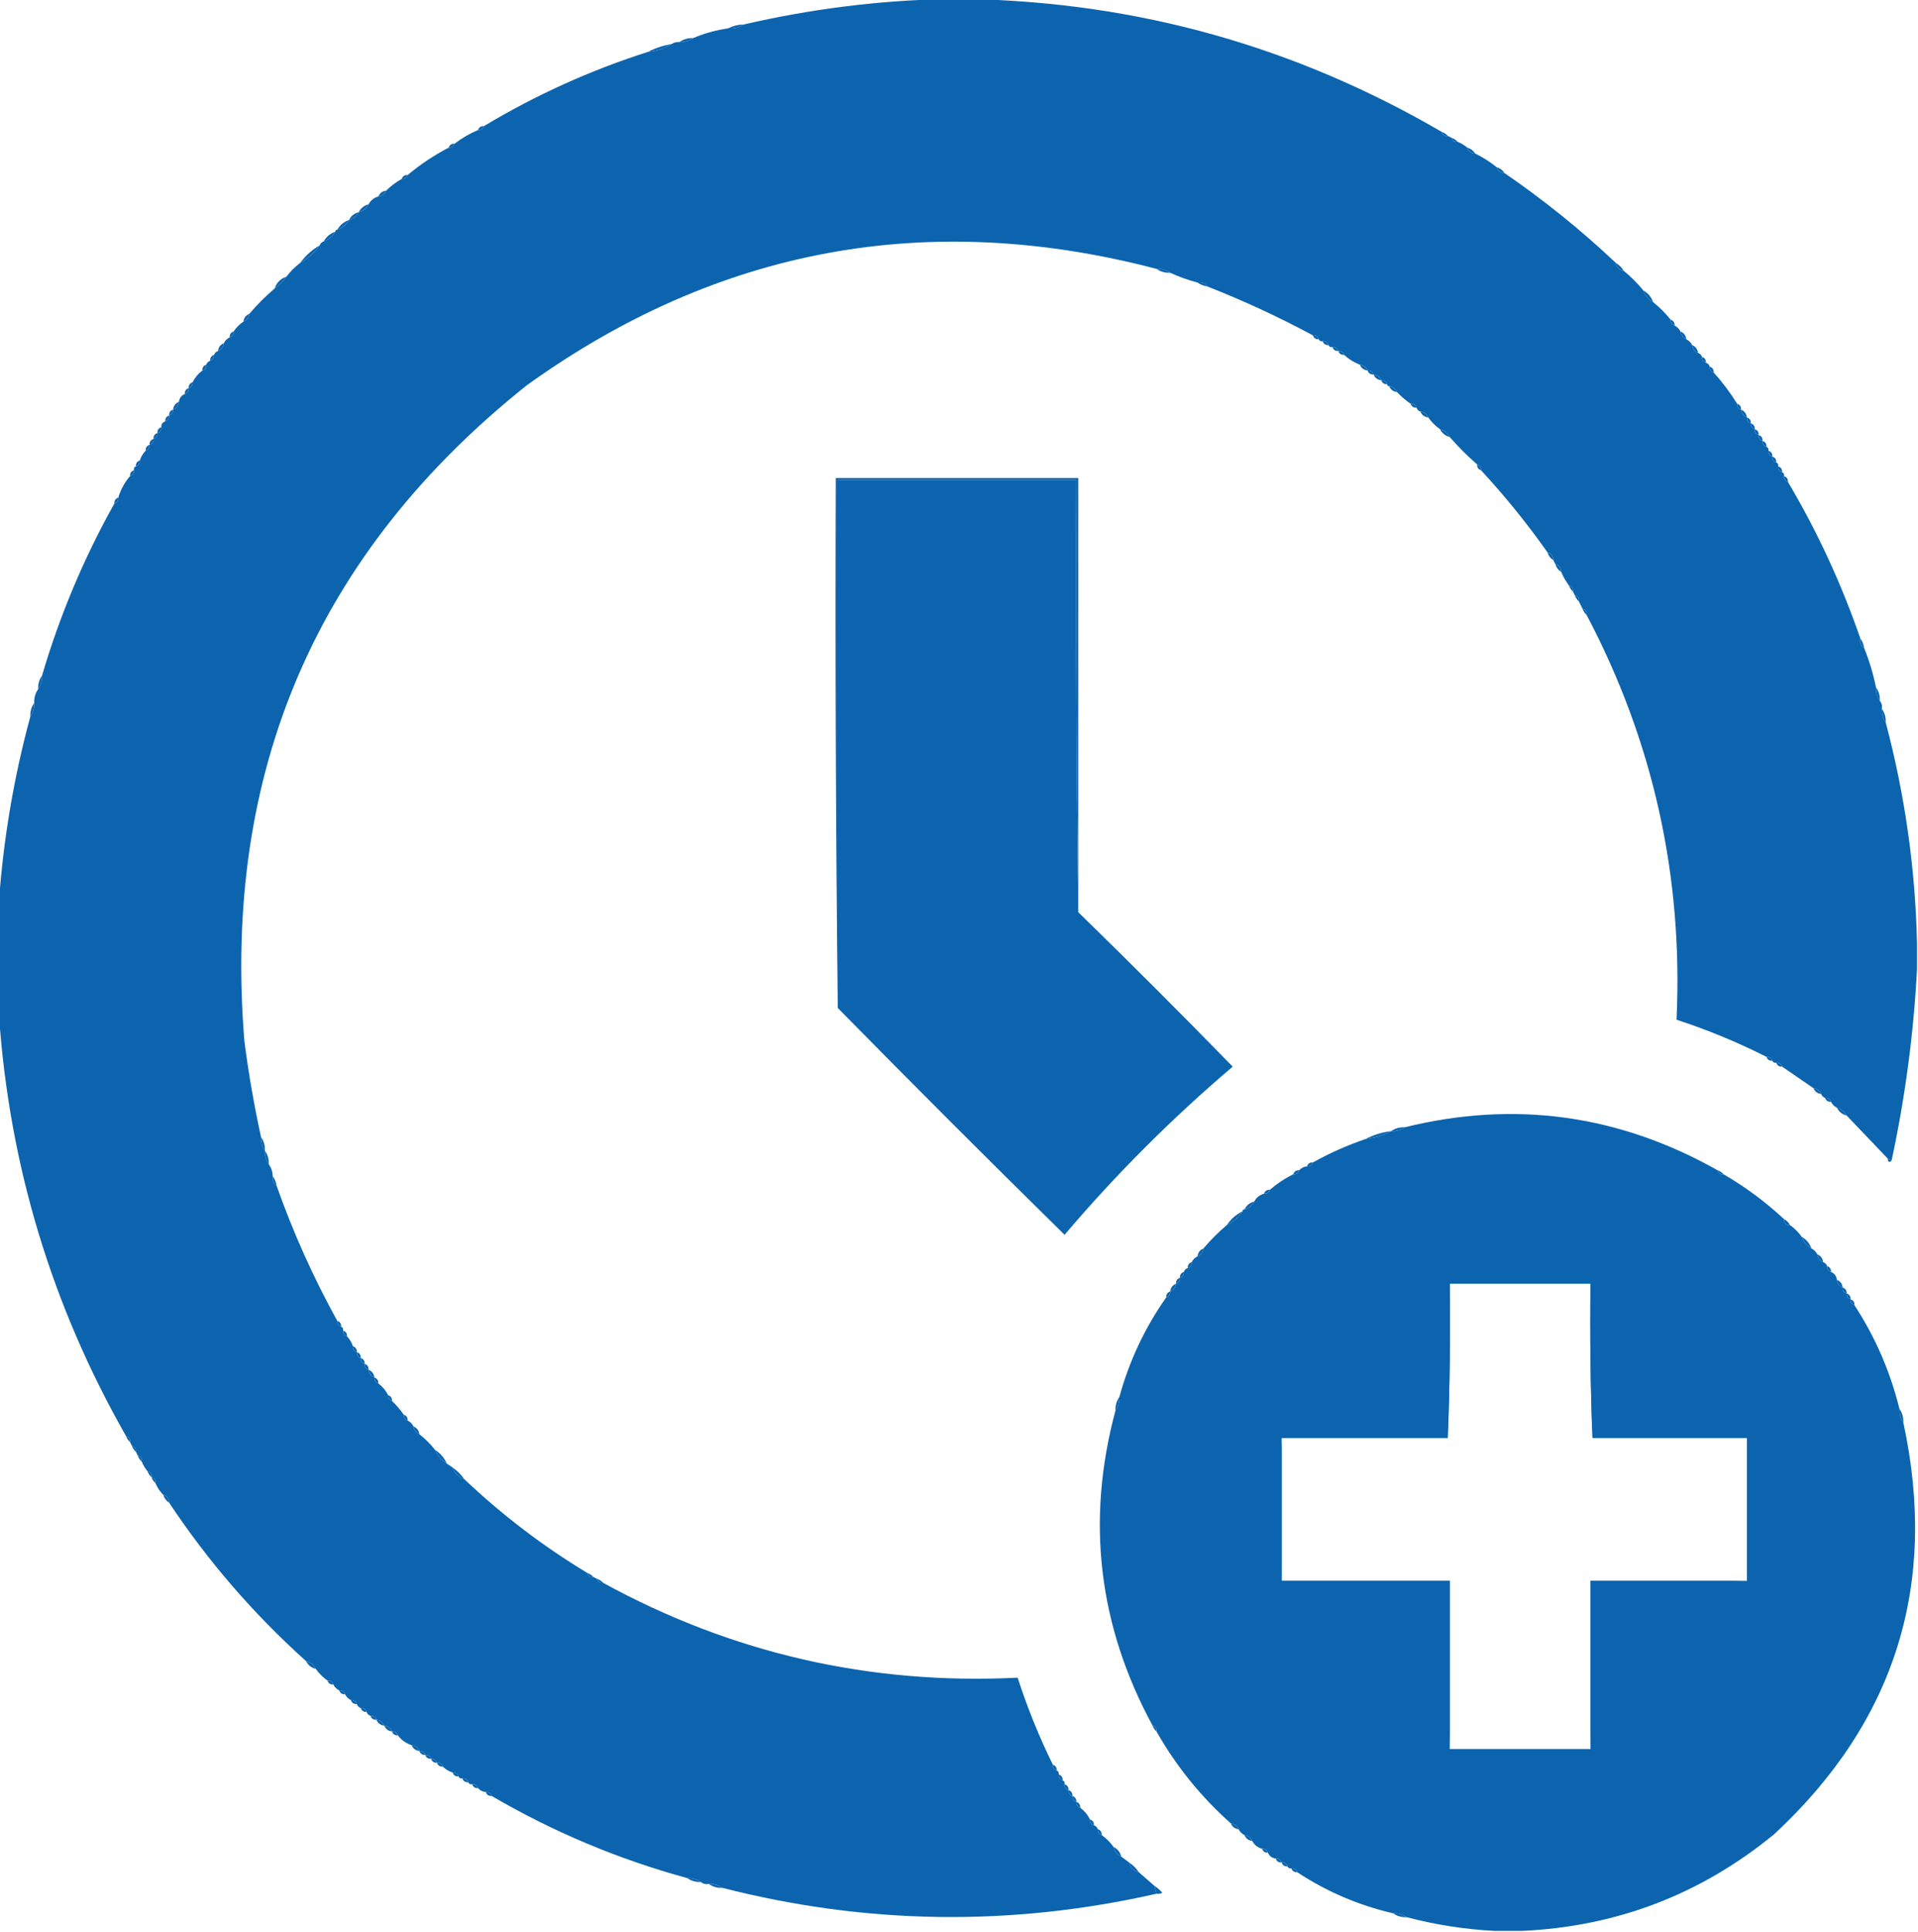 <?xml version="1.0" encoding="UTF-8"?>
<!DOCTYPE svg PUBLIC "-//W3C//DTD SVG 1.1//EN" "http://www.w3.org/Graphics/SVG/1.1/DTD/svg11.dtd">
<svg xmlns="http://www.w3.org/2000/svg" version="1.1" width="981px" height="988px" style="fill: #0c64ae;hape-rendering:geometricPrecision; text-rendering:geometricPrecision; image-rendering:optimizeQuality; fill-rule:evenodd; clip-rule:evenodd" xmlns:xlink="http://www.w3.org/1999/xlink">
<g><path style="opacity:1"  d="M 483.5,-0.5 C 487.5,-0.5 491.5,-0.5 495.5,-0.5C 582.044,1.237 662.711,23.903 737.5,67.5C 737.821,69.048 738.821,69.715 740.5,69.5C 741.167,69.833 741.833,70.167 742.5,70.5C 742.821,72.048 743.821,72.715 745.5,72.5C 747.332,73.249 748.999,74.249 750.5,75.5C 751.035,77.446 752.368,78.446 754.5,78.5C 758.439,80.446 762.106,82.779 765.5,85.5C 766.035,87.446 767.368,88.446 769.5,88.5C 789.657,102.316 808.657,117.65 826.5,134.5C 826.833,136.833 828.167,138.167 830.5,138.5C 834.167,141.5 837.5,144.833 840.5,148.5C 841.419,151.089 843.086,153.089 845.5,154.5C 848.833,157.167 851.833,160.167 854.5,163.5C 854.427,165.027 855.094,166.027 856.5,166.5C 857.833,167.167 858.833,168.167 859.5,169.5C 859.738,171.404 860.738,172.738 862.5,173.5C 863.833,174.167 864.833,175.167 865.5,176.5C 865.738,178.404 866.738,179.738 868.5,180.5C 869.5,180.833 870.167,181.5 870.5,182.5C 870.427,184.027 871.094,185.027 872.5,185.5C 873.5,185.833 874.167,186.5 874.5,187.5C 874.427,189.027 875.094,190.027 876.5,190.5C 880.984,195.467 884.984,200.8 888.5,206.5C 888.427,208.027 889.094,209.027 890.5,209.5C 890.738,211.404 891.738,212.738 893.5,213.5C 893.427,215.027 894.094,216.027 895.5,216.5C 895.427,218.027 896.094,219.027 897.5,219.5C 897.427,221.027 898.094,222.027 899.5,222.5C 899.427,224.027 900.094,225.027 901.5,225.5C 901.427,227.027 902.094,228.027 903.5,228.5C 904.338,228.842 904.672,229.508 904.5,230.5C 904.427,232.027 905.094,233.027 906.5,233.5C 906.427,235.027 907.094,236.027 908.5,236.5C 909.338,236.842 909.672,237.508 909.5,238.5C 909.427,240.027 910.094,241.027 911.5,241.5C 912.338,241.842 912.672,242.508 912.5,243.5C 912.427,245.027 913.094,246.027 914.5,246.5C 929.499,271.838 941.832,298.504 951.5,326.5C 951.12,328.698 951.787,330.365 953.5,331.5C 956.101,337.972 958.101,344.639 959.5,351.5C 959.41,354.152 960.076,356.485 961.5,358.5C 962.434,359.568 962.768,360.901 962.5,362.5C 962.41,365.152 963.076,367.485 964.5,369.5C 974.317,406.55 979.65,444.217 980.5,482.5C 980.5,486.833 980.5,491.167 980.5,495.5C 978.787,528.491 974.454,561.158 967.5,593.5C 966.833,593.167 966.167,592.833 965.5,592.5C 958.528,585.193 951.528,577.86 944.5,570.5C 943.415,568.413 941.749,567.08 939.5,566.5C 938.167,565.833 937.167,564.833 936.5,563.5C 936.027,562.094 935.027,561.427 933.5,561.5C 932.5,561.167 931.833,560.5 931.5,559.5C 930.738,557.738 929.404,556.738 927.5,556.5C 922.129,552.821 916.796,549.154 911.5,545.5C 911.027,544.094 910.027,543.427 908.5,543.5C 907.508,543.672 906.842,543.338 906.5,542.5C 906.027,541.094 905.027,540.427 903.5,540.5C 888.675,533.001 873.342,526.668 857.5,521.5C 860.915,448.176 845.582,379.176 811.5,314.5C 811.715,312.821 811.048,311.821 809.5,311.5C 808.833,310.167 808.167,308.833 807.5,307.5C 807.715,305.821 807.048,304.821 805.5,304.5C 805.167,303.833 804.833,303.167 804.5,302.5C 804.715,300.821 804.048,299.821 802.5,299.5C 800.902,297.302 799.569,294.969 798.5,292.5C 798.446,290.368 797.446,289.035 795.5,288.5C 795.167,287.833 794.833,287.167 794.5,286.5C 794.446,284.368 793.446,283.035 791.5,282.5C 781.136,267.807 769.803,253.807 757.5,240.5C 757.573,238.973 756.906,237.973 755.5,237.5C 750.5,233.167 745.833,228.5 741.5,223.5C 740.415,221.413 738.749,220.08 736.5,219.5C 734.167,217.833 732.167,215.833 730.5,213.5C 729.738,211.738 728.404,210.738 726.5,210.5C 725.5,210.167 724.833,209.5 724.5,208.5C 724.027,207.094 723.027,206.427 721.5,206.5C 718.94,204.727 716.607,202.727 714.5,200.5C 713.738,198.738 712.404,197.738 710.5,197.5C 709.833,197.5 709.5,197.167 709.5,196.5C 709.027,195.094 708.027,194.427 706.5,194.5C 705.738,192.738 704.404,191.738 702.5,191.5C 702.027,190.094 701.027,189.427 699.5,189.5C 698.738,187.738 697.404,186.738 695.5,186.5C 692.489,185.331 689.822,183.664 687.5,181.5C 687.027,180.094 686.027,179.427 684.5,179.5C 684.027,178.094 683.027,177.427 681.5,177.5C 680.508,177.672 679.842,177.338 679.5,176.5C 679.027,175.094 678.027,174.427 676.5,174.5C 675.508,174.672 674.842,174.338 674.5,173.5C 674.027,172.094 673.027,171.427 671.5,171.5C 654.006,162.086 636.006,153.753 617.5,146.5C 616.365,144.787 614.698,144.12 612.5,144.5C 607.607,143.204 602.94,141.538 598.5,139.5C 596.485,138.076 594.152,137.41 591.5,137.5C 474.6,106.917 367.267,126.75 269.5,197C 161.904,282.742 113.737,394.575 125,532.5C 127.127,548.969 129.961,565.302 133.5,581.5C 133.41,584.152 134.076,586.485 135.5,588.5C 135.41,591.152 136.076,593.485 137.5,595.5C 138.738,597.214 139.405,599.214 139.5,601.5C 139.12,603.698 139.787,605.365 141.5,606.5C 149.944,630.385 160.278,653.385 172.5,675.5C 172.427,677.027 173.094,678.027 174.5,678.5C 175.338,678.842 175.672,679.508 175.5,680.5C 175.427,682.027 176.094,683.027 177.5,683.5C 178.89,684.899 179.89,686.566 180.5,688.5C 180.427,690.027 181.094,691.027 182.5,691.5C 182.427,693.027 183.094,694.027 184.5,694.5C 184.427,696.027 185.094,697.027 186.5,697.5C 186.427,699.027 187.094,700.027 188.5,700.5C 188.738,702.404 189.738,703.738 191.5,704.5C 191.427,706.027 192.094,707.027 193.5,707.5C 195.633,709.091 197.299,711.091 198.5,713.5C 198.427,715.027 199.094,716.027 200.5,716.5C 202.727,718.607 204.727,720.94 206.5,723.5C 206.427,725.027 207.094,726.027 208.5,726.5C 209.833,727.167 210.833,728.167 211.5,729.5C 211.738,731.404 212.738,732.738 214.5,733.5C 217.5,735.833 220.167,738.5 222.5,741.5C 223.757,744.427 225.757,746.761 228.5,748.5C 229.5,749.167 230.5,749.833 231.5,750.5C 232.5,753.5 234.5,755.5 237.5,756.5C 256.794,774.802 277.794,790.802 300.5,804.5C 300.821,806.048 301.821,806.715 303.5,806.5C 304.167,806.833 304.833,807.167 305.5,807.5C 305.821,809.048 306.821,809.715 308.5,809.5C 374.435,845.592 445.102,861.758 520.5,858C 525.423,873.269 531.423,888.103 538.5,902.5C 538.427,904.027 539.094,905.027 540.5,905.5C 541.338,905.842 541.672,906.508 541.5,907.5C 541.427,909.027 542.094,910.027 543.5,910.5C 544.338,910.842 544.672,911.508 544.5,912.5C 544.427,914.027 545.094,915.027 546.5,915.5C 546.427,917.027 547.094,918.027 548.5,918.5C 548.427,920.027 549.094,921.027 550.5,921.5C 550.427,923.027 551.094,924.027 552.5,924.5C 554.633,926.091 556.299,928.091 557.5,930.5C 557.427,932.027 558.094,933.027 559.5,933.5C 560.5,933.833 561.167,934.5 561.5,935.5C 561.427,937.027 562.094,938.027 563.5,938.5C 565.833,940.167 567.833,942.167 569.5,944.5C 570.08,946.749 571.413,948.415 573.5,949.5C 574.833,950.5 576.167,951.5 577.5,952.5C 578.167,955.167 579.833,956.833 582.5,957.5C 585.167,959.833 587.833,962.167 590.5,964.5C 590.833,965.833 591.167,967.167 591.5,968.5C 517.247,985.332 443.247,984.332 369.5,965.5C 367.485,964.076 365.152,963.41 362.5,963.5C 360.901,963.768 359.568,963.434 358.5,962.5C 356.485,961.076 354.152,960.41 351.5,960.5C 316.248,950.868 282.915,936.868 251.5,918.5C 251.027,917.094 250.027,916.427 248.5,916.5C 246.847,916.34 245.514,915.674 244.5,914.5C 244.027,913.094 243.027,912.427 241.5,912.5C 240.508,912.672 239.842,912.338 239.5,911.5C 239.027,910.094 238.027,909.427 236.5,909.5C 235.508,909.672 234.842,909.338 234.5,908.5C 234.027,907.094 233.027,906.427 231.5,906.5C 229.566,905.89 227.899,904.89 226.5,903.5C 226.027,902.094 225.027,901.427 223.5,901.5C 223.027,900.094 222.027,899.427 220.5,899.5C 220.027,898.094 219.027,897.427 217.5,897.5C 217.027,896.094 216.027,895.427 214.5,895.5C 213.738,893.738 212.404,892.738 210.5,892.5C 207.63,891.567 205.296,889.9 203.5,887.5C 203.027,886.094 202.027,885.427 200.5,885.5C 199.738,883.738 198.404,882.738 196.5,882.5C 195.738,880.738 194.404,879.738 192.5,879.5C 192.027,878.094 191.027,877.427 189.5,877.5C 188.5,877.167 187.833,876.5 187.5,875.5C 187.027,874.094 186.027,873.427 184.5,873.5C 183.5,873.167 182.833,872.5 182.5,871.5C 182.027,870.094 181.027,869.427 179.5,869.5C 178.167,868.833 177.167,867.833 176.5,866.5C 176.027,865.094 175.027,864.427 173.5,864.5C 172.167,863.833 171.167,862.833 170.5,861.5C 170.027,860.094 169.027,859.427 167.5,859.5C 165.167,857.833 163.167,855.833 161.5,853.5C 160.415,851.413 158.749,850.08 156.5,849.5C 129.631,825.34 106.298,798.34 86.5,768.5C 86.446,766.368 85.446,765.035 83.5,764.5C 81.808,762.795 80.475,760.795 79.5,758.5C 79.715,756.821 79.048,755.821 77.5,755.5C 77.715,753.821 77.048,752.821 75.5,752.5C 74.249,750.999 73.249,749.332 72.5,747.5C 72.715,745.821 72.048,744.821 70.5,744.5C 70.167,743.833 69.833,743.167 69.5,742.5C 69.715,740.821 69.048,739.821 67.5,739.5C 67.167,738.833 66.833,738.167 66.5,737.5C 66.715,735.821 66.048,734.821 64.5,734.5C 26.47,667.747 4.803,596.08 -0.5,519.5C -0.5,499.833 -0.5,480.167 -0.5,460.5C 1.806,428.666 7.139,397.332 15.5,366.5C 16.924,364.485 17.59,362.152 17.5,359.5C 17.41,356.848 18.076,354.515 19.5,352.5C 20.924,350.485 21.59,348.152 21.5,345.5C 30.557,314.728 42.89,285.395 58.5,257.5C 59.906,257.027 60.573,256.027 60.5,254.5C 61.742,250.345 63.742,246.678 66.5,243.5C 67.906,243.027 68.573,242.027 68.5,240.5C 68.328,239.508 68.662,238.842 69.5,238.5C 70.906,238.027 71.573,237.027 71.5,235.5C 72.11,233.566 73.11,231.899 74.5,230.5C 75.906,230.027 76.573,229.027 76.5,227.5C 77.906,227.027 78.573,226.027 78.5,224.5C 79.906,224.027 80.573,223.027 80.5,221.5C 81.906,221.027 82.573,220.027 82.5,218.5C 82.427,216.973 83.094,215.973 84.5,215.5C 85.906,215.027 86.573,214.027 86.5,212.5C 87.906,212.027 88.573,211.027 88.5,209.5C 90.262,208.738 91.262,207.404 91.5,205.5C 91.738,203.596 92.738,202.262 94.5,201.5C 95.906,201.027 96.573,200.027 96.5,198.5C 97.906,198.027 98.573,197.027 98.5,195.5C 99.701,193.091 101.367,191.091 103.5,189.5C 104.906,189.027 105.573,188.027 105.5,186.5C 105.833,185.5 106.5,184.833 107.5,184.5C 108.906,184.027 109.573,183.027 109.5,181.5C 109.833,180.5 110.5,179.833 111.5,179.5C 113.262,178.738 114.262,177.404 114.5,175.5C 115.167,174.167 116.167,173.167 117.5,172.5C 118.906,172.027 119.573,171.027 119.5,169.5C 120.833,167.5 122.5,165.833 124.5,164.5C 126.262,163.738 127.262,162.404 127.5,160.5C 131.5,155.833 135.833,151.5 140.5,147.5C 142.833,145.833 144.833,143.833 146.5,141.5C 148.5,138.833 150.833,136.5 153.5,134.5C 157.436,132.234 160.769,129.234 163.5,125.5C 163.833,124.5 164.5,123.833 165.5,123.5C 168.089,122.581 170.089,120.914 171.5,118.5C 171.5,117.833 171.833,117.5 172.5,117.5C 175.089,116.581 177.089,114.914 178.5,112.5C 180.749,111.92 182.415,110.587 183.5,108.5C 185.749,107.92 187.415,106.587 188.5,104.5C 189.579,102.457 191.246,101.124 193.5,100.5C 195.404,100.262 196.738,99.262 197.5,97.5C 199.86,95.147 202.527,93.147 205.5,91.5C 207.027,91.573 208.027,90.906 208.5,89.5C 214.976,84.092 221.976,79.425 229.5,75.5C 231.027,75.573 232.027,74.906 232.5,73.5C 236.164,70.665 240.164,68.332 244.5,66.5C 246.027,66.573 247.027,65.906 247.5,64.5C 273.976,48.598 301.976,35.931 331.5,26.5C 335.915,26.139 339.915,24.806 343.5,22.5C 344.708,21.766 346.041,21.433 347.5,21.5C 350.152,21.59 352.485,20.924 354.5,19.5C 360.181,17.056 366.181,15.389 372.5,14.5C 375.495,14.706 378.162,14.04 380.5,12.5C 414.495,4.626 448.828,0.292 483.5,-0.5 Z"/></g>
<g><path style="opacity:1"  d="M 380.5,12.5 C 378.162,14.04 375.495,14.706 372.5,14.5C 374.905,13.232 377.572,12.565 380.5,12.5 Z"/></g>
<g><path style="opacity:1"  d="M 354.5,19.5 C 352.485,20.924 350.152,21.59 347.5,21.5C 349.515,20.076 351.848,19.41 354.5,19.5 Z"/></g>
<g><path style="opacity:1"  d="M 343.5,22.5 C 339.915,24.806 335.915,26.139 331.5,26.5C 335.216,24.595 339.216,23.261 343.5,22.5 Z"/></g>
<g><path style="opacity:1"  d="M 247.5,64.5 C 247.027,65.906 246.027,66.573 244.5,66.5C 244.973,65.094 245.973,64.427 247.5,64.5 Z"/></g>
<g><path style="opacity:1"  d="M 737.5,67.5 C 738.71,67.932 739.71,68.599 740.5,69.5C 738.821,69.715 737.821,69.048 737.5,67.5 Z"/></g>
<g><path style="opacity:1"  d="M 742.5,70.5 C 743.71,70.932 744.71,71.599 745.5,72.5C 743.821,72.715 742.821,72.048 742.5,70.5 Z"/></g>
<g><path style="opacity:1"  d="M 232.5,73.5 C 232.027,74.906 231.027,75.573 229.5,75.5C 229.973,74.094 230.973,73.427 232.5,73.5 Z"/></g>
<g><path style="opacity:1"  d="M 750.5,75.5 C 752.23,76.026 753.564,77.026 754.5,78.5C 752.368,78.446 751.035,77.446 750.5,75.5 Z"/></g>
<g><path style="opacity:1"  d="M 765.5,85.5 C 767.23,86.026 768.564,87.026 769.5,88.5C 767.368,88.446 766.035,87.446 765.5,85.5 Z"/></g>
<g><path style="opacity:1"  d="M 208.5,89.5 C 208.027,90.906 207.027,91.573 205.5,91.5C 205.973,90.094 206.973,89.427 208.5,89.5 Z"/></g>
<g><path style="opacity:1"  d="M 197.5,97.5 C 196.738,99.262 195.404,100.262 193.5,100.5C 194.262,98.738 195.596,97.738 197.5,97.5 Z"/></g>
<g><path style="opacity:1"  d="M 188.5,104.5 C 187.415,106.587 185.749,107.92 183.5,108.5C 184.585,106.413 186.251,105.08 188.5,104.5 Z"/></g>
<g><path style="opacity:1"  d="M 183.5,108.5 C 182.415,110.587 180.749,111.92 178.5,112.5C 179.585,110.413 181.251,109.08 183.5,108.5 Z"/></g>
<g><path style="opacity:1"  d="M 178.5,112.5 C 177.089,114.914 175.089,116.581 172.5,117.5C 173.911,115.086 175.911,113.419 178.5,112.5 Z"/></g>
<g><path style="opacity:1"  d="M 171.5,118.5 C 170.089,120.914 168.089,122.581 165.5,123.5C 166.911,121.086 168.911,119.419 171.5,118.5 Z"/></g>
<g><path style="opacity:1"  d="M 163.5,125.5 C 160.769,129.234 157.436,132.234 153.5,134.5C 156.231,130.766 159.564,127.766 163.5,125.5 Z"/></g>
<g><path style="opacity:1"  d="M 826.5,134.5 C 828.167,135.5 829.5,136.833 830.5,138.5C 828.167,138.167 826.833,136.833 826.5,134.5 Z"/></g>
<g><path style="opacity:1"  d="M 591.5,137.5 C 594.152,137.41 596.485,138.076 598.5,139.5C 595.848,139.59 593.515,138.924 591.5,137.5 Z"/></g>
<g><path style="opacity:1"  d="M 146.5,141.5 C 144.833,143.833 142.833,145.833 140.5,147.5C 141.5,144.5 143.5,142.5 146.5,141.5 Z"/></g>
<g><path style="opacity:1"  d="M 612.5,144.5 C 614.698,144.12 616.365,144.787 617.5,146.5C 615.597,146.204 613.93,145.537 612.5,144.5 Z"/></g>
<g><path style="opacity:1"  d="M 840.5,148.5 C 842.914,149.911 844.581,151.911 845.5,154.5C 843.086,153.089 841.419,151.089 840.5,148.5 Z"/></g>
<g><path style="opacity:1"  d="M 127.5,160.5 C 127.262,162.404 126.262,163.738 124.5,164.5C 124.738,162.596 125.738,161.262 127.5,160.5 Z"/></g>
<g><path style="opacity:1"  d="M 854.5,163.5 C 855.906,163.973 856.573,164.973 856.5,166.5C 855.094,166.027 854.427,165.027 854.5,163.5 Z"/></g>
<g><path style="opacity:1"  d="M 119.5,169.5 C 119.573,171.027 118.906,172.027 117.5,172.5C 117.427,170.973 118.094,169.973 119.5,169.5 Z"/></g>
<g><path style="opacity:1"  d="M 859.5,169.5 C 861.262,170.262 862.262,171.596 862.5,173.5C 860.738,172.738 859.738,171.404 859.5,169.5 Z"/></g>
<g><path style="opacity:1"  d="M 671.5,171.5 C 673.027,171.427 674.027,172.094 674.5,173.5C 672.973,173.573 671.973,172.906 671.5,171.5 Z"/></g>
<g><path style="opacity:1"  d="M 676.5,174.5 C 678.027,174.427 679.027,175.094 679.5,176.5C 677.973,176.573 676.973,175.906 676.5,174.5 Z"/></g>
<g><path style="opacity:1"  d="M 114.5,175.5 C 114.262,177.404 113.262,178.738 111.5,179.5C 111.738,177.596 112.738,176.262 114.5,175.5 Z"/></g>
<g><path style="opacity:1"  d="M 865.5,176.5 C 867.262,177.262 868.262,178.596 868.5,180.5C 866.738,179.738 865.738,178.404 865.5,176.5 Z"/></g>
<g><path style="opacity:1"  d="M 681.5,177.5 C 683.027,177.427 684.027,178.094 684.5,179.5C 682.973,179.573 681.973,178.906 681.5,177.5 Z"/></g>
<g><path style="opacity:1"  d="M 684.5,179.5 C 686.027,179.427 687.027,180.094 687.5,181.5C 685.973,181.573 684.973,180.906 684.5,179.5 Z"/></g>
<g><path style="opacity:1"  d="M 109.5,181.5 C 109.573,183.027 108.906,184.027 107.5,184.5C 107.427,182.973 108.094,181.973 109.5,181.5 Z"/></g>
<g><path style="opacity:1"  d="M 870.5,182.5 C 871.906,182.973 872.573,183.973 872.5,185.5C 871.094,185.027 870.427,184.027 870.5,182.5 Z"/></g>
<g><path style="opacity:1"  d="M 105.5,186.5 C 105.573,188.027 104.906,189.027 103.5,189.5C 103.427,187.973 104.094,186.973 105.5,186.5 Z"/></g>
<g><path style="opacity:1"  d="M 695.5,186.5 C 697.404,186.738 698.738,187.738 699.5,189.5C 697.596,189.262 696.262,188.262 695.5,186.5 Z"/></g>
<g><path style="opacity:1"  d="M 874.5,187.5 C 875.906,187.973 876.573,188.973 876.5,190.5C 875.094,190.027 874.427,189.027 874.5,187.5 Z"/></g>
<g><path style="opacity:1"  d="M 699.5,189.5 C 701.027,189.427 702.027,190.094 702.5,191.5C 700.973,191.573 699.973,190.906 699.5,189.5 Z"/></g>
<g><path style="opacity:1"  d="M 702.5,191.5 C 704.404,191.738 705.738,192.738 706.5,194.5C 704.596,194.262 703.262,193.262 702.5,191.5 Z"/></g>
<g><path style="opacity:1"  d="M 706.5,194.5 C 708.027,194.427 709.027,195.094 709.5,196.5C 707.973,196.573 706.973,195.906 706.5,194.5 Z"/></g>
<g><path style="opacity:1"  d="M 98.5,195.5 C 98.573,197.027 97.906,198.027 96.5,198.5C 96.427,196.973 97.094,195.973 98.5,195.5 Z"/></g>
<g><path style="opacity:1"  d="M 710.5,197.5 C 712.404,197.738 713.738,198.738 714.5,200.5C 712.596,200.262 711.262,199.262 710.5,197.5 Z"/></g>
<g><path style="opacity:1"  d="M 96.5,198.5 C 96.573,200.027 95.906,201.027 94.5,201.5C 94.427,199.973 95.094,198.973 96.5,198.5 Z"/></g>
<g><path style="opacity:1"  d="M 721.5,206.5 C 723.027,206.427 724.027,207.094 724.5,208.5C 722.973,208.573 721.973,207.906 721.5,206.5 Z"/></g>
<g><path style="opacity:1"  d="M 91.5,205.5 C 91.262,207.404 90.262,208.738 88.5,209.5C 88.738,207.596 89.738,206.262 91.5,205.5 Z"/></g>
<g><path style="opacity:1"  d="M 888.5,206.5 C 889.906,206.973 890.573,207.973 890.5,209.5C 889.094,209.027 888.427,208.027 888.5,206.5 Z"/></g>
<g><path style="opacity:1"  d="M 726.5,210.5 C 728.404,210.738 729.738,211.738 730.5,213.5C 728.596,213.262 727.262,212.262 726.5,210.5 Z"/></g>
<g><path style="opacity:1"  d="M 88.5,209.5 C 88.573,211.027 87.906,212.027 86.5,212.5C 86.427,210.973 87.094,209.973 88.5,209.5 Z"/></g>
<g><path style="opacity:1"  d="M 890.5,209.5 C 892.262,210.262 893.262,211.596 893.5,213.5C 891.738,212.738 890.738,211.404 890.5,209.5 Z"/></g>
<g><path style="opacity:1"  d="M 86.5,212.5 C 86.573,214.027 85.906,215.027 84.5,215.5C 84.427,213.973 85.094,212.973 86.5,212.5 Z"/></g>
<g><path style="opacity:1"  d="M 893.5,213.5 C 894.906,213.973 895.573,214.973 895.5,216.5C 894.094,216.027 893.427,215.027 893.5,213.5 Z"/></g>
<g><path style="opacity:1"  d="M 895.5,216.5 C 896.906,216.973 897.573,217.973 897.5,219.5C 896.094,219.027 895.427,218.027 895.5,216.5 Z"/></g>
<g><path style="opacity:1"  d="M 736.5,219.5 C 738.749,220.08 740.415,221.413 741.5,223.5C 739.251,222.92 737.585,221.587 736.5,219.5 Z"/></g>
<g><path style="opacity:1"  d="M 82.5,218.5 C 82.573,220.027 81.906,221.027 80.5,221.5C 80.427,219.973 81.094,218.973 82.5,218.5 Z"/></g>
<g><path style="opacity:1"  d="M 897.5,219.5 C 898.906,219.973 899.573,220.973 899.5,222.5C 898.094,222.027 897.427,221.027 897.5,219.5 Z"/></g>
<g><path style="opacity:1"  d="M 80.5,221.5 C 80.573,223.027 79.906,224.027 78.5,224.5C 78.427,222.973 79.094,221.973 80.5,221.5 Z"/></g>
<g><path style="opacity:1"  d="M 899.5,222.5 C 900.906,222.973 901.573,223.973 901.5,225.5C 900.094,225.027 899.427,224.027 899.5,222.5 Z"/></g>
<g><path style="opacity:1"  d="M 78.5,224.5 C 78.573,226.027 77.906,227.027 76.5,227.5C 76.427,225.973 77.094,224.973 78.5,224.5 Z"/></g>
<g><path style="opacity:1"  d="M 901.5,225.5 C 902.906,225.973 903.573,226.973 903.5,228.5C 902.094,228.027 901.427,227.027 901.5,225.5 Z"/></g>
<g><path style="opacity:1"  d="M 76.5,227.5 C 76.573,229.027 75.906,230.027 74.5,230.5C 74.427,228.973 75.094,227.973 76.5,227.5 Z"/></g>
<g><path style="opacity:1"  d="M 904.5,230.5 C 905.906,230.973 906.573,231.973 906.5,233.5C 905.094,233.027 904.427,232.027 904.5,230.5 Z"/></g>
<g><path style="opacity:1"  d="M 906.5,233.5 C 907.906,233.973 908.573,234.973 908.5,236.5C 907.094,236.027 906.427,235.027 906.5,233.5 Z"/></g>
<g><path style="opacity:1"  d="M 71.5,235.5 C 71.573,237.027 70.906,238.027 69.5,238.5C 69.427,236.973 70.094,235.973 71.5,235.5 Z"/></g>
<g><path style="opacity:1"  d="M 755.5,237.5 C 756.906,237.973 757.573,238.973 757.5,240.5C 756.094,240.027 755.427,239.027 755.5,237.5 Z"/></g>
<g><path style="opacity:1"  d="M 909.5,238.5 C 910.906,238.973 911.573,239.973 911.5,241.5C 910.094,241.027 909.427,240.027 909.5,238.5 Z"/></g>
<g><path style="opacity:1"  d="M 68.5,240.5 C 68.573,242.027 67.906,243.027 66.5,243.5C 66.427,241.973 67.094,240.973 68.5,240.5 Z"/></g>
<g><path style="opacity:1"  d="M 551.5,466.5 C 550.501,393.002 550.167,319.335 550.5,245.5C 509.833,245.5 469.167,245.5 428.5,245.5C 428.5,335.5 428.5,425.5 428.5,515.5C 427.501,425.335 427.167,335.002 427.5,244.5C 468.833,244.5 510.167,244.5 551.5,244.5C 551.5,318.5 551.5,392.5 551.5,466.5 Z"/></g>
<g><path style="opacity:1"  d="M 551.5,466.5 C 578.146,492.479 604.479,518.812 630.5,545.5C 599.5,571.833 570.833,600.5 544.5,631.5C 505.479,593.146 466.812,554.479 428.5,515.5C 428.5,425.5 428.5,335.5 428.5,245.5C 469.167,245.5 509.833,245.5 550.5,245.5C 550.167,319.335 550.501,393.002 551.5,466.5 Z"/></g>
<g><path style="opacity:1"  d="M 912.5,243.5 C 913.906,243.973 914.573,244.973 914.5,246.5C 913.094,246.027 912.427,245.027 912.5,243.5 Z"/></g>
<g><path style="opacity:1"  d="M 60.5,254.5 C 60.573,256.027 59.906,257.027 58.5,257.5C 58.427,255.973 59.094,254.973 60.5,254.5 Z"/></g>
<g><path style="opacity:1"  d="M 791.5,282.5 C 793.446,283.035 794.446,284.368 794.5,286.5C 793.026,285.564 792.026,284.23 791.5,282.5 Z"/></g>
<g><path style="opacity:1"  d="M 795.5,288.5 C 797.446,289.035 798.446,290.368 798.5,292.5C 797.026,291.564 796.026,290.23 795.5,288.5 Z"/></g>
<g><path style="opacity:1"  d="M 802.5,299.5 C 804.048,299.821 804.715,300.821 804.5,302.5C 803.599,301.71 802.932,300.71 802.5,299.5 Z"/></g>
<g><path style="opacity:1"  d="M 805.5,304.5 C 807.048,304.821 807.715,305.821 807.5,307.5C 806.599,306.71 805.932,305.71 805.5,304.5 Z"/></g>
<g><path style="opacity:1"  d="M 809.5,311.5 C 811.048,311.821 811.715,312.821 811.5,314.5C 810.599,313.71 809.932,312.71 809.5,311.5 Z"/></g>
<g><path style="opacity:1"  d="M 951.5,326.5 C 952.537,327.93 953.204,329.597 953.5,331.5C 951.787,330.365 951.12,328.698 951.5,326.5 Z"/></g>
<g><path style="opacity:1"  d="M 21.5,345.5 C 21.59,348.152 20.924,350.485 19.5,352.5C 19.41,349.848 20.076,347.515 21.5,345.5 Z"/></g>
<g><path style="opacity:1"  d="M 959.5,351.5 C 960.924,353.515 961.59,355.848 961.5,358.5C 960.076,356.485 959.41,354.152 959.5,351.5 Z"/></g>
<g><path style="opacity:1"  d="M 17.5,359.5 C 17.59,362.152 16.924,364.485 15.5,366.5C 15.409,363.848 16.076,361.515 17.5,359.5 Z"/></g>
<g><path style="opacity:1"  d="M 962.5,362.5 C 963.924,364.515 964.59,366.848 964.5,369.5C 963.076,367.485 962.41,365.152 962.5,362.5 Z"/></g>
<g><path style="opacity:1"  d="M 903.5,540.5 C 905.027,540.427 906.027,541.094 906.5,542.5C 904.973,542.573 903.973,541.906 903.5,540.5 Z"/></g>
<g><path style="opacity:1"  d="M 908.5,543.5 C 910.027,543.427 911.027,544.094 911.5,545.5C 909.973,545.573 908.973,544.906 908.5,543.5 Z"/></g>
<g><path style="opacity:1"  d="M 927.5,556.5 C 929.404,556.738 930.738,557.738 931.5,559.5C 929.596,559.262 928.262,558.262 927.5,556.5 Z"/></g>
<g><path style="opacity:1"  d="M 933.5,561.5 C 935.027,561.427 936.027,562.094 936.5,563.5C 934.973,563.573 933.973,562.906 933.5,561.5 Z"/></g>
<g><path style="opacity:1"  d="M 939.5,566.5 C 941.749,567.08 943.415,568.413 944.5,570.5C 942.251,569.92 940.585,568.587 939.5,566.5 Z"/></g>
<g><path style="opacity:1"  d="M 878.5,598.5 C 878.821,600.048 879.821,600.715 881.5,600.5C 892.679,607.01 903.012,614.677 912.5,623.5C 912.5,625.5 913.5,626.5 915.5,626.5C 917.833,628.167 919.833,630.167 921.5,632.5C 922.419,635.089 924.086,637.089 926.5,638.5C 927.833,639.167 928.833,640.167 929.5,641.5C 929.738,643.404 930.738,644.738 932.5,645.5C 933.5,645.833 934.167,646.5 934.5,647.5C 934.427,649.027 935.094,650.027 936.5,650.5C 938.262,651.262 939.262,652.596 939.5,654.5C 939.738,656.404 940.738,657.738 942.5,658.5C 942.427,660.027 943.094,661.027 944.5,661.5C 944.427,663.027 945.094,664.027 946.5,664.5C 946.427,666.027 947.094,667.027 948.5,667.5C 959.135,683.78 966.801,701.447 971.5,720.5C 971.41,723.152 972.076,725.485 973.5,727.5C 991.384,810.34 969.384,880.507 907.5,938C 870.025,968.771 827.025,985.271 778.5,987.5C 773.833,987.5 769.167,987.5 764.5,987.5C 749.274,986.721 734.274,984.388 719.5,980.5C 717.485,979.076 715.152,978.41 712.5,978.5C 694.854,974.401 678.521,967.401 663.5,957.5C 663.027,956.094 662.027,955.427 660.5,955.5C 659.508,955.672 658.842,955.338 658.5,954.5C 658.027,953.094 657.027,952.427 655.5,952.5C 655.027,951.094 654.027,950.427 652.5,950.5C 650.596,950.262 649.262,949.262 648.5,947.5C 648.027,946.094 647.027,945.427 645.5,945.5C 643.246,944.876 641.579,943.543 640.5,941.5C 639.738,939.738 638.404,938.738 636.5,938.5C 635.167,937.833 634.167,936.833 633.5,935.5C 632.738,933.738 631.404,932.738 629.5,932.5C 614.198,918.856 601.531,903.189 591.5,885.5C 591.715,883.821 591.048,882.821 589.5,882.5C 561.748,831.306 555.415,777.639 570.5,721.5C 571.924,719.485 572.59,717.152 572.5,714.5C 577.575,696.021 585.575,679.021 596.5,663.5C 597.906,663.027 598.573,662.027 598.5,660.5C 600.262,659.738 601.262,658.404 601.5,656.5C 602.906,656.027 603.573,655.027 603.5,653.5C 604.906,653.027 605.573,652.027 605.5,650.5C 605.833,649.5 606.5,648.833 607.5,648.5C 608.906,648.027 609.573,647.027 609.5,645.5C 610.167,644.167 611.167,643.167 612.5,642.5C 614.262,641.738 615.262,640.404 615.5,638.5C 619.167,634.167 623.167,630.167 627.5,626.5C 630.764,624.906 633.431,622.573 635.5,619.5C 635.5,618.833 635.833,618.5 636.5,618.5C 638.749,617.92 640.415,616.587 641.5,614.5C 642.579,612.457 644.246,611.124 646.5,610.5C 648.027,610.573 649.027,609.906 649.5,608.5C 653.148,605.34 657.148,602.673 661.5,600.5C 663.027,600.573 664.027,599.906 664.5,598.5C 665.514,597.326 666.847,596.66 668.5,596.5C 670.027,596.573 671.027,595.906 671.5,594.5C 680.078,589.714 689.078,585.714 698.5,582.5C 703.165,581.943 707.498,580.61 711.5,578.5C 714.152,578.59 716.485,577.924 718.5,576.5C 774.668,562.689 828.002,570.022 878.5,598.5 Z M 814.5,735.5 C 840.833,735.5 867.167,735.5 893.5,735.5C 893.5,759.833 893.5,784.167 893.5,808.5C 866.833,808.5 840.167,808.5 813.5,808.5C 813.5,837.167 813.5,865.833 813.5,894.5C 789.5,894.5 765.5,894.5 741.5,894.5C 741.5,865.833 741.5,837.167 741.5,808.5C 712.833,808.5 684.167,808.5 655.5,808.5C 655.5,784.167 655.5,759.833 655.5,735.5C 683.833,735.5 712.167,735.5 740.5,735.5C 741.498,709.339 741.831,683.005 741.5,656.5C 765.5,656.5 789.5,656.5 813.5,656.5C 813.169,683.005 813.502,709.339 814.5,735.5 Z"/></g>
<g><path style="opacity:1"  d="M 718.5,576.5 C 716.485,577.924 714.152,578.59 711.5,578.5C 713.515,577.076 715.848,576.41 718.5,576.5 Z"/></g>
<g><path style="opacity:1"  d="M 711.5,578.5 C 707.498,580.61 703.165,581.943 698.5,582.5C 702.502,580.39 706.835,579.057 711.5,578.5 Z"/></g>
<g><path style="opacity:1"  d="M 133.5,581.5 C 134.924,583.515 135.59,585.848 135.5,588.5C 134.076,586.485 133.41,584.152 133.5,581.5 Z"/></g>
<g><path style="opacity:1"  d="M 135.5,588.5 C 136.924,590.515 137.59,592.848 137.5,595.5C 136.076,593.485 135.41,591.152 135.5,588.5 Z"/></g>
<g><path style="opacity:1"  d="M 965.5,592.5 C 966.167,592.833 966.833,593.167 967.5,593.5C 966.377,594.757 965.711,594.424 965.5,592.5 Z"/></g>
<g><path style="opacity:1"  d="M 671.5,594.5 C 671.027,595.906 670.027,596.573 668.5,596.5C 668.973,595.094 669.973,594.427 671.5,594.5 Z"/></g>
<g><path style="opacity:1"  d="M 664.5,598.5 C 664.027,599.906 663.027,600.573 661.5,600.5C 661.973,599.094 662.973,598.427 664.5,598.5 Z"/></g>
<g><path style="opacity:1"  d="M 878.5,598.5 C 879.71,598.932 880.71,599.599 881.5,600.5C 879.821,600.715 878.821,600.048 878.5,598.5 Z"/></g>
<g><path style="opacity:1"  d="M 139.5,601.5 C 140.537,602.93 141.204,604.597 141.5,606.5C 139.787,605.365 139.12,603.698 139.5,601.5 Z"/></g>
<g><path style="opacity:1"  d="M 649.5,608.5 C 649.027,609.906 648.027,610.573 646.5,610.5C 646.973,609.094 647.973,608.427 649.5,608.5 Z"/></g>
<g><path style="opacity:1"  d="M 641.5,614.5 C 640.415,616.587 638.749,617.92 636.5,618.5C 637.585,616.413 639.251,615.08 641.5,614.5 Z"/></g>
<g><path style="opacity:1"  d="M 635.5,619.5 C 633.431,622.573 630.764,624.906 627.5,626.5C 629.569,623.427 632.236,621.094 635.5,619.5 Z"/></g>
<g><path style="opacity:1"  d="M 912.5,623.5 C 913.833,624.167 914.833,625.167 915.5,626.5C 913.5,626.5 912.5,625.5 912.5,623.5 Z"/></g>
<g><path style="opacity:1"  d="M 921.5,632.5 C 923.914,633.911 925.581,635.911 926.5,638.5C 924.086,637.089 922.419,635.089 921.5,632.5 Z"/></g>
<g><path style="opacity:1"  d="M 615.5,638.5 C 615.262,640.404 614.262,641.738 612.5,642.5C 612.738,640.596 613.738,639.262 615.5,638.5 Z"/></g>
<g><path style="opacity:1"  d="M 929.5,641.5 C 931.262,642.262 932.262,643.596 932.5,645.5C 930.738,644.738 929.738,643.404 929.5,641.5 Z"/></g>
<g><path style="opacity:1"  d="M 609.5,645.5 C 609.573,647.027 608.906,648.027 607.5,648.5C 607.427,646.973 608.094,645.973 609.5,645.5 Z"/></g>
<g><path style="opacity:1"  d="M 934.5,647.5 C 935.906,647.973 936.573,648.973 936.5,650.5C 935.094,650.027 934.427,649.027 934.5,647.5 Z"/></g>
<g><path style="opacity:1"  d="M 605.5,650.5 C 605.573,652.027 604.906,653.027 603.5,653.5C 603.427,651.973 604.094,650.973 605.5,650.5 Z"/></g>
<g><path style="opacity:1"  d="M 603.5,653.5 C 603.573,655.027 602.906,656.027 601.5,656.5C 601.427,654.973 602.094,653.973 603.5,653.5 Z"/></g>
<g><path style="opacity:1"  d="M 814.5,735.5 C 813.502,709.339 813.169,683.005 813.5,656.5C 789.5,656.5 765.5,656.5 741.5,656.5C 741.831,683.005 741.498,709.339 740.5,735.5C 740.5,708.833 740.5,682.167 740.5,655.5C 765.167,655.5 789.833,655.5 814.5,655.5C 814.5,682.167 814.5,708.833 814.5,735.5 Z"/></g>
<g><path style="opacity:1"  d="M 939.5,654.5 C 941.262,655.262 942.262,656.596 942.5,658.5C 940.738,657.738 939.738,656.404 939.5,654.5 Z"/></g>
<g><path style="opacity:1"  d="M 601.5,656.5 C 601.262,658.404 600.262,659.738 598.5,660.5C 598.738,658.596 599.738,657.262 601.5,656.5 Z"/></g>
<g><path style="opacity:1"  d="M 942.5,658.5 C 943.906,658.973 944.573,659.973 944.5,661.5C 943.094,661.027 942.427,660.027 942.5,658.5 Z"/></g>
<g><path style="opacity:1"  d="M 598.5,660.5 C 598.573,662.027 597.906,663.027 596.5,663.5C 596.427,661.973 597.094,660.973 598.5,660.5 Z"/></g>
<g><path style="opacity:1"  d="M 944.5,661.5 C 945.906,661.973 946.573,662.973 946.5,664.5C 945.094,664.027 944.427,663.027 944.5,661.5 Z"/></g>
<g><path style="opacity:1"  d="M 946.5,664.5 C 947.906,664.973 948.573,665.973 948.5,667.5C 947.094,667.027 946.427,666.027 946.5,664.5 Z"/></g>
<g><path style="opacity:1"  d="M 172.5,675.5 C 173.906,675.973 174.573,676.973 174.5,678.5C 173.094,678.027 172.427,677.027 172.5,675.5 Z"/></g>
<g><path style="opacity:1"  d="M 175.5,680.5 C 176.906,680.973 177.573,681.973 177.5,683.5C 176.094,683.027 175.427,682.027 175.5,680.5 Z"/></g>
<g><path style="opacity:1"  d="M 180.5,688.5 C 181.906,688.973 182.573,689.973 182.5,691.5C 181.094,691.027 180.427,690.027 180.5,688.5 Z"/></g>
<g><path style="opacity:1"  d="M 182.5,691.5 C 183.906,691.973 184.573,692.973 184.5,694.5C 183.094,694.027 182.427,693.027 182.5,691.5 Z"/></g>
<g><path style="opacity:1"  d="M 184.5,694.5 C 185.906,694.973 186.573,695.973 186.5,697.5C 185.094,697.027 184.427,696.027 184.5,694.5 Z"/></g>
<g><path style="opacity:1"  d="M 186.5,697.5 C 187.906,697.973 188.573,698.973 188.5,700.5C 187.094,700.027 186.427,699.027 186.5,697.5 Z"/></g>
<g><path style="opacity:1"  d="M 188.5,700.5 C 190.262,701.262 191.262,702.596 191.5,704.5C 189.738,703.738 188.738,702.404 188.5,700.5 Z"/></g>
<g><path style="opacity:1"  d="M 191.5,704.5 C 192.906,704.973 193.573,705.973 193.5,707.5C 192.094,707.027 191.427,706.027 191.5,704.5 Z"/></g>
<g><path style="opacity:1"  d="M 198.5,713.5 C 199.906,713.973 200.573,714.973 200.5,716.5C 199.094,716.027 198.427,715.027 198.5,713.5 Z"/></g>
<g><path style="opacity:1"  d="M 572.5,714.5 C 572.59,717.152 571.924,719.485 570.5,721.5C 570.41,718.848 571.076,716.515 572.5,714.5 Z"/></g>
<g><path style="opacity:1"  d="M 206.5,723.5 C 207.906,723.973 208.573,724.973 208.5,726.5C 207.094,726.027 206.427,725.027 206.5,723.5 Z"/></g>
<g><path style="opacity:1"  d="M 971.5,720.5 C 972.924,722.515 973.59,724.848 973.5,727.5C 972.076,725.485 971.41,723.152 971.5,720.5 Z"/></g>
<g><path style="opacity:1"  d="M 211.5,729.5 C 213.262,730.262 214.262,731.596 214.5,733.5C 212.738,732.738 211.738,731.404 211.5,729.5 Z"/></g>
<g><path style="opacity:1"  d="M 64.5,734.5 C 66.048,734.821 66.715,735.821 66.5,737.5C 65.599,736.71 64.932,735.71 64.5,734.5 Z"/></g>
<g><path style="opacity:1"  d="M 67.5,739.5 C 69.048,739.821 69.715,740.821 69.5,742.5C 68.599,741.71 67.932,740.71 67.5,739.5 Z"/></g>
<g><path style="opacity:1"  d="M 222.5,741.5 C 225.243,743.239 227.243,745.573 228.5,748.5C 225.757,746.761 223.757,744.427 222.5,741.5 Z"/></g>
<g><path style="opacity:1"  d="M 70.5,744.5 C 72.048,744.821 72.715,745.821 72.5,747.5C 71.599,746.71 70.932,745.71 70.5,744.5 Z"/></g>
<g><path style="opacity:1"  d="M 231.5,750.5 C 233.833,752.167 235.833,754.167 237.5,756.5C 234.5,755.5 232.5,753.5 231.5,750.5 Z"/></g>
<g><path style="opacity:1"  d="M 75.5,752.5 C 77.048,752.821 77.715,753.821 77.5,755.5C 76.599,754.71 75.932,753.71 75.5,752.5 Z"/></g>
<g><path style="opacity:1"  d="M 77.5,755.5 C 79.048,755.821 79.715,756.821 79.5,758.5C 78.599,757.71 77.932,756.71 77.5,755.5 Z"/></g>
<g><path style="opacity:1"  d="M 83.5,764.5 C 85.446,765.035 86.446,766.368 86.5,768.5C 85.026,767.564 84.026,766.23 83.5,764.5 Z"/></g>
<g><path style="opacity:1"  d="M 300.5,804.5 C 301.71,804.932 302.71,805.599 303.5,806.5C 301.821,806.715 300.821,806.048 300.5,804.5 Z"/></g>
<g><path style="opacity:1"  d="M 305.5,807.5 C 306.71,807.932 307.71,808.599 308.5,809.5C 306.821,809.715 305.821,809.048 305.5,807.5 Z"/></g>
<g><path style="opacity:1"  d="M 655.5,735.5 C 655.5,759.833 655.5,784.167 655.5,808.5C 684.167,808.5 712.833,808.5 741.5,808.5C 741.5,837.167 741.5,865.833 741.5,894.5C 740.502,866.338 740.169,838.005 740.5,809.5C 711.833,809.5 683.167,809.5 654.5,809.5C 654.169,784.661 654.502,759.994 655.5,735.5 Z"/></g>
<g><path style="opacity:1"  d="M 893.5,808.5 C 867.339,809.498 841.005,809.831 814.5,809.5C 814.831,838.005 814.498,866.338 813.5,894.5C 813.5,865.833 813.5,837.167 813.5,808.5C 840.167,808.5 866.833,808.5 893.5,808.5 Z"/></g>
<g><path style="opacity:1"  d="M 156.5,849.5 C 158.749,850.08 160.415,851.413 161.5,853.5C 159.251,852.92 157.585,851.587 156.5,849.5 Z"/></g>
<g><path style="opacity:1"  d="M 167.5,859.5 C 169.027,859.427 170.027,860.094 170.5,861.5C 168.973,861.573 167.973,860.906 167.5,859.5 Z"/></g>
<g><path style="opacity:1"  d="M 173.5,864.5 C 175.027,864.427 176.027,865.094 176.5,866.5C 174.973,866.573 173.973,865.906 173.5,864.5 Z"/></g>
<g><path style="opacity:1"  d="M 179.5,869.5 C 181.027,869.427 182.027,870.094 182.5,871.5C 180.973,871.573 179.973,870.906 179.5,869.5 Z"/></g>
<g><path style="opacity:1"  d="M 184.5,873.5 C 186.027,873.427 187.027,874.094 187.5,875.5C 185.973,875.573 184.973,874.906 184.5,873.5 Z"/></g>
<g><path style="opacity:1"  d="M 189.5,877.5 C 191.027,877.427 192.027,878.094 192.5,879.5C 190.973,879.573 189.973,878.906 189.5,877.5 Z"/></g>
<g><path style="opacity:1"  d="M 192.5,879.5 C 194.404,879.738 195.738,880.738 196.5,882.5C 194.596,882.262 193.262,881.262 192.5,879.5 Z"/></g>
<g><path style="opacity:1"  d="M 589.5,882.5 C 591.048,882.821 591.715,883.821 591.5,885.5C 590.599,884.71 589.932,883.71 589.5,882.5 Z"/></g>
<g><path style="opacity:1"  d="M 196.5,882.5 C 198.404,882.738 199.738,883.738 200.5,885.5C 198.596,885.262 197.262,884.262 196.5,882.5 Z"/></g>
<g><path style="opacity:1"  d="M 200.5,885.5 C 202.027,885.427 203.027,886.094 203.5,887.5C 201.973,887.573 200.973,886.906 200.5,885.5 Z"/></g>
<g><path style="opacity:1"  d="M 210.5,892.5 C 212.404,892.738 213.738,893.738 214.5,895.5C 212.596,895.262 211.262,894.262 210.5,892.5 Z"/></g>
<g><path style="opacity:1"  d="M 214.5,895.5 C 216.027,895.427 217.027,896.094 217.5,897.5C 215.973,897.573 214.973,896.906 214.5,895.5 Z"/></g>
<g><path style="opacity:1"  d="M 217.5,897.5 C 219.027,897.427 220.027,898.094 220.5,899.5C 218.973,899.573 217.973,898.906 217.5,897.5 Z"/></g>
<g><path style="opacity:1"  d="M 220.5,899.5 C 222.027,899.427 223.027,900.094 223.5,901.5C 221.973,901.573 220.973,900.906 220.5,899.5 Z"/></g>
<g><path style="opacity:1"  d="M 223.5,901.5 C 225.027,901.427 226.027,902.094 226.5,903.5C 224.973,903.573 223.973,902.906 223.5,901.5 Z"/></g>
<g><path style="opacity:1"  d="M 538.5,902.5 C 539.906,902.973 540.573,903.973 540.5,905.5C 539.094,905.027 538.427,904.027 538.5,902.5 Z"/></g>
<g><path style="opacity:1"  d="M 231.5,906.5 C 233.027,906.427 234.027,907.094 234.5,908.5C 232.973,908.573 231.973,907.906 231.5,906.5 Z"/></g>
<g><path style="opacity:1"  d="M 541.5,907.5 C 542.906,907.973 543.573,908.973 543.5,910.5C 542.094,910.027 541.427,909.027 541.5,907.5 Z"/></g>
<g><path style="opacity:1"  d="M 236.5,909.5 C 238.027,909.427 239.027,910.094 239.5,911.5C 237.973,911.573 236.973,910.906 236.5,909.5 Z"/></g>
<g><path style="opacity:1"  d="M 241.5,912.5 C 243.027,912.427 244.027,913.094 244.5,914.5C 242.973,914.573 241.973,913.906 241.5,912.5 Z"/></g>
<g><path style="opacity:1"  d="M 544.5,912.5 C 545.906,912.973 546.573,913.973 546.5,915.5C 545.094,915.027 544.427,914.027 544.5,912.5 Z"/></g>
<g><path style="opacity:1"  d="M 248.5,916.5 C 250.027,916.427 251.027,917.094 251.5,918.5C 249.973,918.573 248.973,917.906 248.5,916.5 Z"/></g>
<g><path style="opacity:1"  d="M 546.5,915.5 C 547.906,915.973 548.573,916.973 548.5,918.5C 547.094,918.027 546.427,917.027 546.5,915.5 Z"/></g>
<g><path style="opacity:1"  d="M 548.5,918.5 C 549.906,918.973 550.573,919.973 550.5,921.5C 549.094,921.027 548.427,920.027 548.5,918.5 Z"/></g>
<g><path style="opacity:1"  d="M 550.5,921.5 C 551.906,921.973 552.573,922.973 552.5,924.5C 551.094,924.027 550.427,923.027 550.5,921.5 Z"/></g>
<g><path style="opacity:1"  d="M 557.5,930.5 C 558.906,930.973 559.573,931.973 559.5,933.5C 558.094,933.027 557.427,932.027 557.5,930.5 Z"/></g>
<g><path style="opacity:1"  d="M 629.5,932.5 C 631.404,932.738 632.738,933.738 633.5,935.5C 631.596,935.262 630.262,934.262 629.5,932.5 Z"/></g>
<g><path style="opacity:1"  d="M 561.5,935.5 C 562.906,935.973 563.573,936.973 563.5,938.5C 562.094,938.027 561.427,937.027 561.5,935.5 Z"/></g>
<g><path style="opacity:1"  d="M 636.5,938.5 C 638.404,938.738 639.738,939.738 640.5,941.5C 638.596,941.262 637.262,940.262 636.5,938.5 Z"/></g>
<g><path style="opacity:1"  d="M 569.5,944.5 C 571.587,945.585 572.92,947.251 573.5,949.5C 571.413,948.415 570.08,946.749 569.5,944.5 Z"/></g>
<g><path style="opacity:1"  d="M 645.5,945.5 C 647.027,945.427 648.027,946.094 648.5,947.5C 646.973,947.573 645.973,946.906 645.5,945.5 Z"/></g>
<g><path style="opacity:1"  d="M 652.5,950.5 C 654.027,950.427 655.027,951.094 655.5,952.5C 653.973,952.573 652.973,951.906 652.5,950.5 Z"/></g>
<g><path style="opacity:1"  d="M 577.5,952.5 C 579.5,953.833 581.167,955.5 582.5,957.5C 579.833,956.833 578.167,955.167 577.5,952.5 Z"/></g>
<g><path style="opacity:1"  d="M 655.5,952.5 C 657.027,952.427 658.027,953.094 658.5,954.5C 656.973,954.573 655.973,953.906 655.5,952.5 Z"/></g>
<g><path style="opacity:1"  d="M 660.5,955.5 C 662.027,955.427 663.027,956.094 663.5,957.5C 661.973,957.573 660.973,956.906 660.5,955.5 Z"/></g>
<g><path style="opacity:1"  d="M 351.5,960.5 C 354.152,960.41 356.485,961.076 358.5,962.5C 355.848,962.59 353.515,961.924 351.5,960.5 Z"/></g>
<g><path style="opacity:1"  d="M 362.5,963.5 C 365.152,963.41 367.485,964.076 369.5,965.5C 366.848,965.59 364.515,964.924 362.5,963.5 Z"/></g>
<g><path style="opacity:1"  d="M 590.5,964.5 C 591.962,965.458 593.295,966.624 594.5,968C 593.552,968.483 592.552,968.649 591.5,968.5C 591.167,967.167 590.833,965.833 590.5,964.5 Z"/></g>
<g><path style="opacity:1"  d="M 712.5,978.5 C 715.152,978.41 717.485,979.076 719.5,980.5C 716.848,980.59 714.515,979.924 712.5,978.5 Z"/></g>
</svg>
